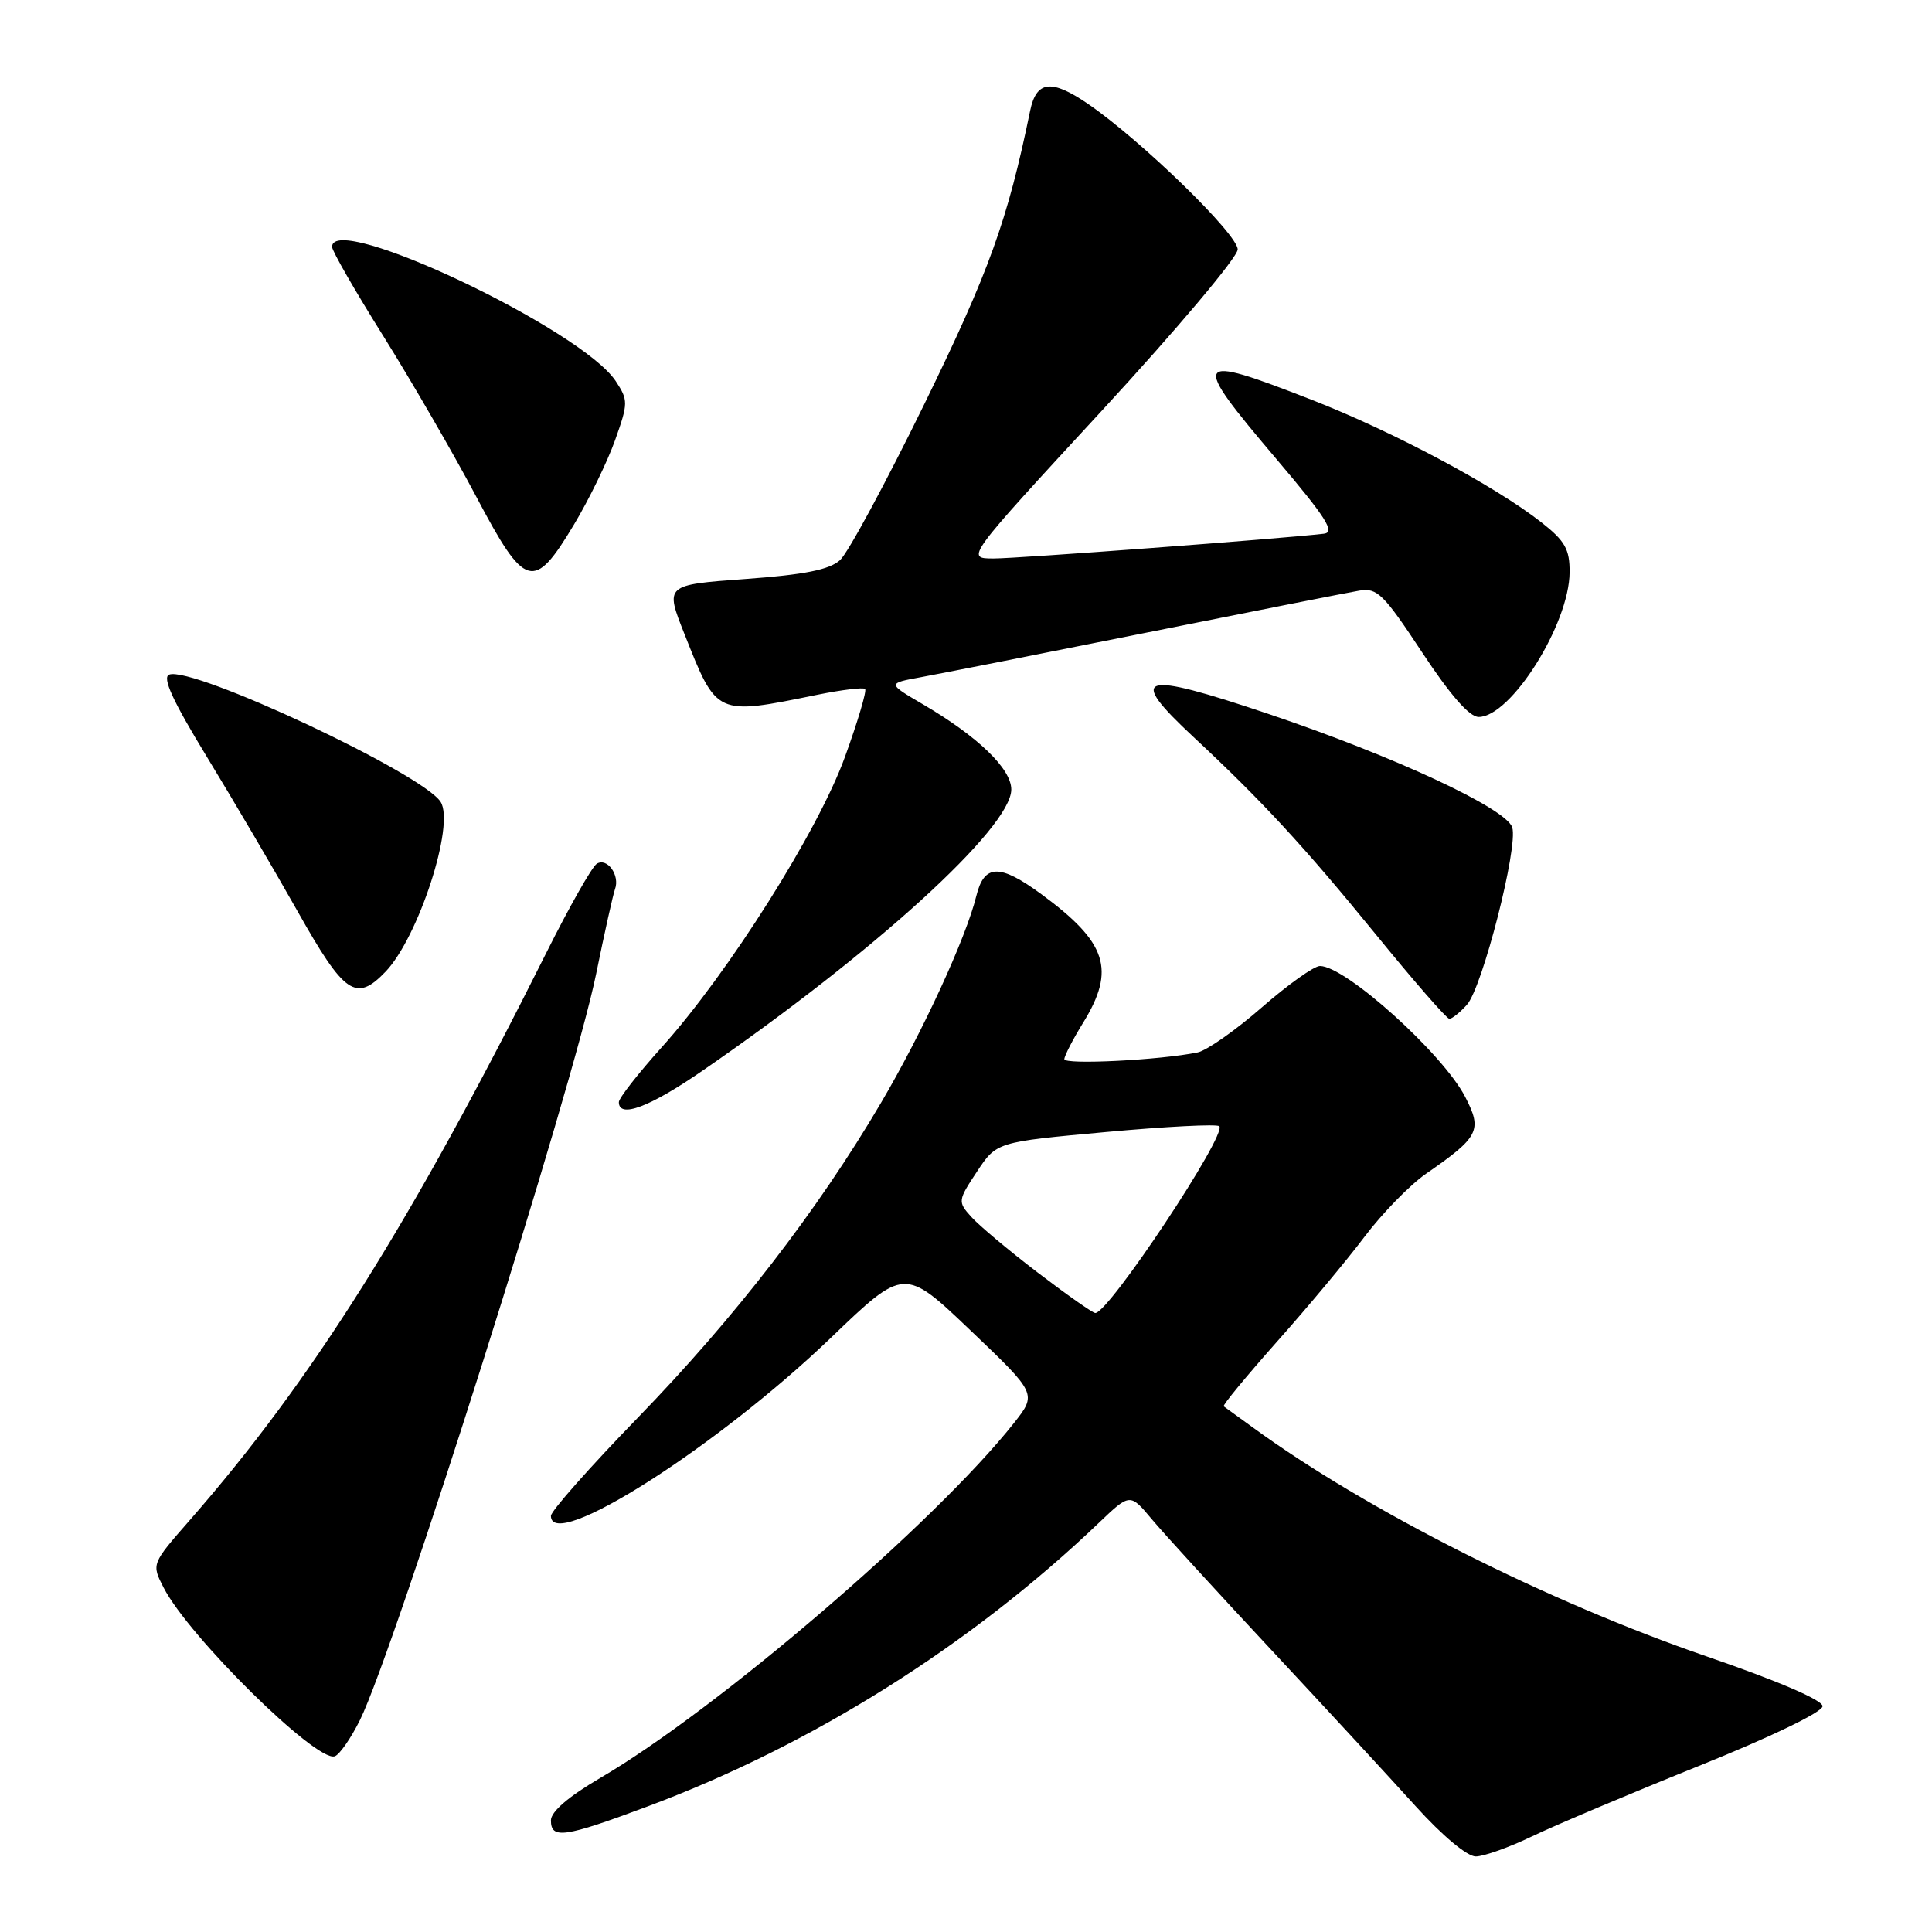 <?xml version="1.0" encoding="UTF-8" standalone="no"?>
<!DOCTYPE svg PUBLIC "-//W3C//DTD SVG 1.1//EN" "http://www.w3.org/Graphics/SVG/1.1/DTD/svg11.dtd" >
<svg xmlns="http://www.w3.org/2000/svg" xmlns:xlink="http://www.w3.org/1999/xlink" version="1.1" viewBox="0 0 256 256">
 <g >
 <path fill="currentColor"
d=" M 203.00 243.33 C 206.03 241.87 215.93 237.69 225.00 234.04 C 234.67 230.15 241.50 226.86 241.50 226.08 C 241.50 225.27 235.58 222.73 226.22 219.51 C 205.06 212.24 181.07 200.14 166.00 189.14 C 164.07 187.73 162.34 186.48 162.15 186.35 C 161.95 186.23 165.12 182.39 169.18 177.81 C 173.25 173.24 178.49 166.96 180.82 163.86 C 183.16 160.76 186.82 157.01 188.95 155.53 C 196.00 150.65 196.44 149.78 194.15 145.35 C 191.19 139.61 178.30 128.00 174.90 128.00 C 174.12 128.00 170.65 130.47 167.18 133.50 C 163.72 136.52 159.90 139.20 158.69 139.45 C 153.75 140.47 141.00 141.11 141.03 140.34 C 141.05 139.88 142.17 137.70 143.53 135.50 C 147.86 128.47 146.69 124.88 137.99 118.49 C 132.46 114.43 130.41 114.48 129.37 118.71 C 128.01 124.27 122.24 136.79 116.72 146.16 C 108.33 160.42 97.33 174.66 84.47 187.90 C 78.16 194.40 73.00 200.23 73.00 200.86 C 73.00 205.75 94.99 191.76 110.09 177.27 C 119.83 167.92 119.83 167.92 128.62 176.31 C 137.41 184.69 137.41 184.69 134.32 188.60 C 123.85 201.81 95.03 226.53 79.50 235.61 C 75.33 238.05 73.00 240.06 73.00 241.21 C 73.00 243.74 74.79 243.48 85.79 239.37 C 107.57 231.24 128.58 218.04 145.61 201.78 C 149.73 197.85 149.73 197.85 152.61 201.29 C 154.20 203.19 161.35 211.01 168.50 218.67 C 175.65 226.33 184.22 235.61 187.55 239.30 C 191.10 243.23 194.41 246.00 195.55 245.99 C 196.62 245.98 199.97 244.79 203.00 243.33 Z  M 47.69 227.93 C 52.36 218.47 75.96 143.94 78.99 129.05 C 80.10 123.60 81.23 118.54 81.49 117.82 C 82.17 115.98 80.46 113.60 79.08 114.45 C 78.45 114.84 75.42 120.18 72.35 126.33 C 54.45 162.08 41.36 182.90 25.13 201.45 C 20.07 207.23 20.07 207.23 21.68 210.37 C 25.03 216.88 41.91 233.52 44.35 232.72 C 44.98 232.52 46.48 230.36 47.69 227.93 Z  M 93.06 141.89 C 115.87 126.18 134.00 109.67 134.00 104.61 C 134.00 101.86 129.58 97.60 122.32 93.34 C 117.56 90.55 117.56 90.55 122.03 89.73 C 124.49 89.28 137.97 86.62 152.00 83.81 C 166.03 81.00 178.68 78.50 180.12 78.26 C 182.48 77.86 183.33 78.70 188.41 86.40 C 192.16 92.09 194.70 95.00 195.93 95.00 C 200.20 95.00 207.94 82.69 207.98 75.83 C 208.00 72.78 207.38 71.68 204.25 69.22 C 198.07 64.37 184.56 57.16 173.76 52.96 C 157.96 46.80 157.66 47.30 169.17 60.87 C 175.74 68.62 176.96 70.54 175.42 70.72 C 169.69 71.39 134.85 74.00 131.67 74.00 C 127.93 74.00 127.93 74.00 145.97 54.45 C 155.89 43.70 164.00 34.07 164.00 33.05 C 164.00 31.04 151.31 18.69 144.26 13.83 C 139.32 10.43 137.32 10.66 136.49 14.71 C 133.51 29.20 131.08 35.95 122.50 53.50 C 117.39 63.95 112.36 73.27 111.31 74.22 C 109.90 75.49 106.61 76.15 98.76 76.72 C 88.11 77.50 88.11 77.50 90.69 84.00 C 95.01 94.90 94.81 94.81 108.35 92.05 C 111.56 91.40 114.39 91.06 114.63 91.29 C 114.87 91.53 113.67 95.58 111.96 100.29 C 108.42 110.09 96.50 128.97 87.66 138.79 C 84.55 142.25 82.00 145.51 82.00 146.04 C 82.00 148.23 86.08 146.70 93.06 141.89 Z  M 194.37 133.14 C 196.42 130.87 201.19 112.22 200.38 109.64 C 199.59 107.12 184.74 100.21 168.08 94.60 C 150.97 88.84 149.25 89.37 158.17 97.68 C 167.17 106.06 172.82 112.18 182.25 123.75 C 187.29 129.94 191.70 135.00 192.05 135.00 C 192.40 135.00 193.45 134.16 194.37 133.14 Z  M 51.09 128.75 C 55.44 124.22 60.30 109.28 58.39 106.26 C 56.04 102.52 25.51 88.21 22.42 89.39 C 21.46 89.76 22.88 92.85 27.36 100.20 C 30.82 105.87 36.25 115.11 39.43 120.75 C 45.65 131.79 47.17 132.83 51.09 128.75 Z  M 76.06 69.50 C 78.04 66.20 80.49 61.17 81.50 58.33 C 83.25 53.41 83.25 53.03 81.60 50.52 C 77.10 43.65 44.00 27.97 44.00 32.71 C 44.00 33.25 47.07 38.59 50.83 44.59 C 54.58 50.59 60.09 60.12 63.08 65.76 C 69.59 78.09 70.71 78.42 76.06 69.50 Z  M 137.50 168.62 C 133.65 165.68 129.68 162.35 128.68 161.22 C 126.90 159.24 126.92 159.07 129.45 155.25 C 132.05 151.32 132.05 151.32 146.53 150.00 C 154.49 149.27 161.26 148.92 161.56 149.23 C 162.64 150.30 146.89 174.03 145.13 173.98 C 144.78 173.97 141.35 171.56 137.50 168.62 Z "/>
</g>
</svg>